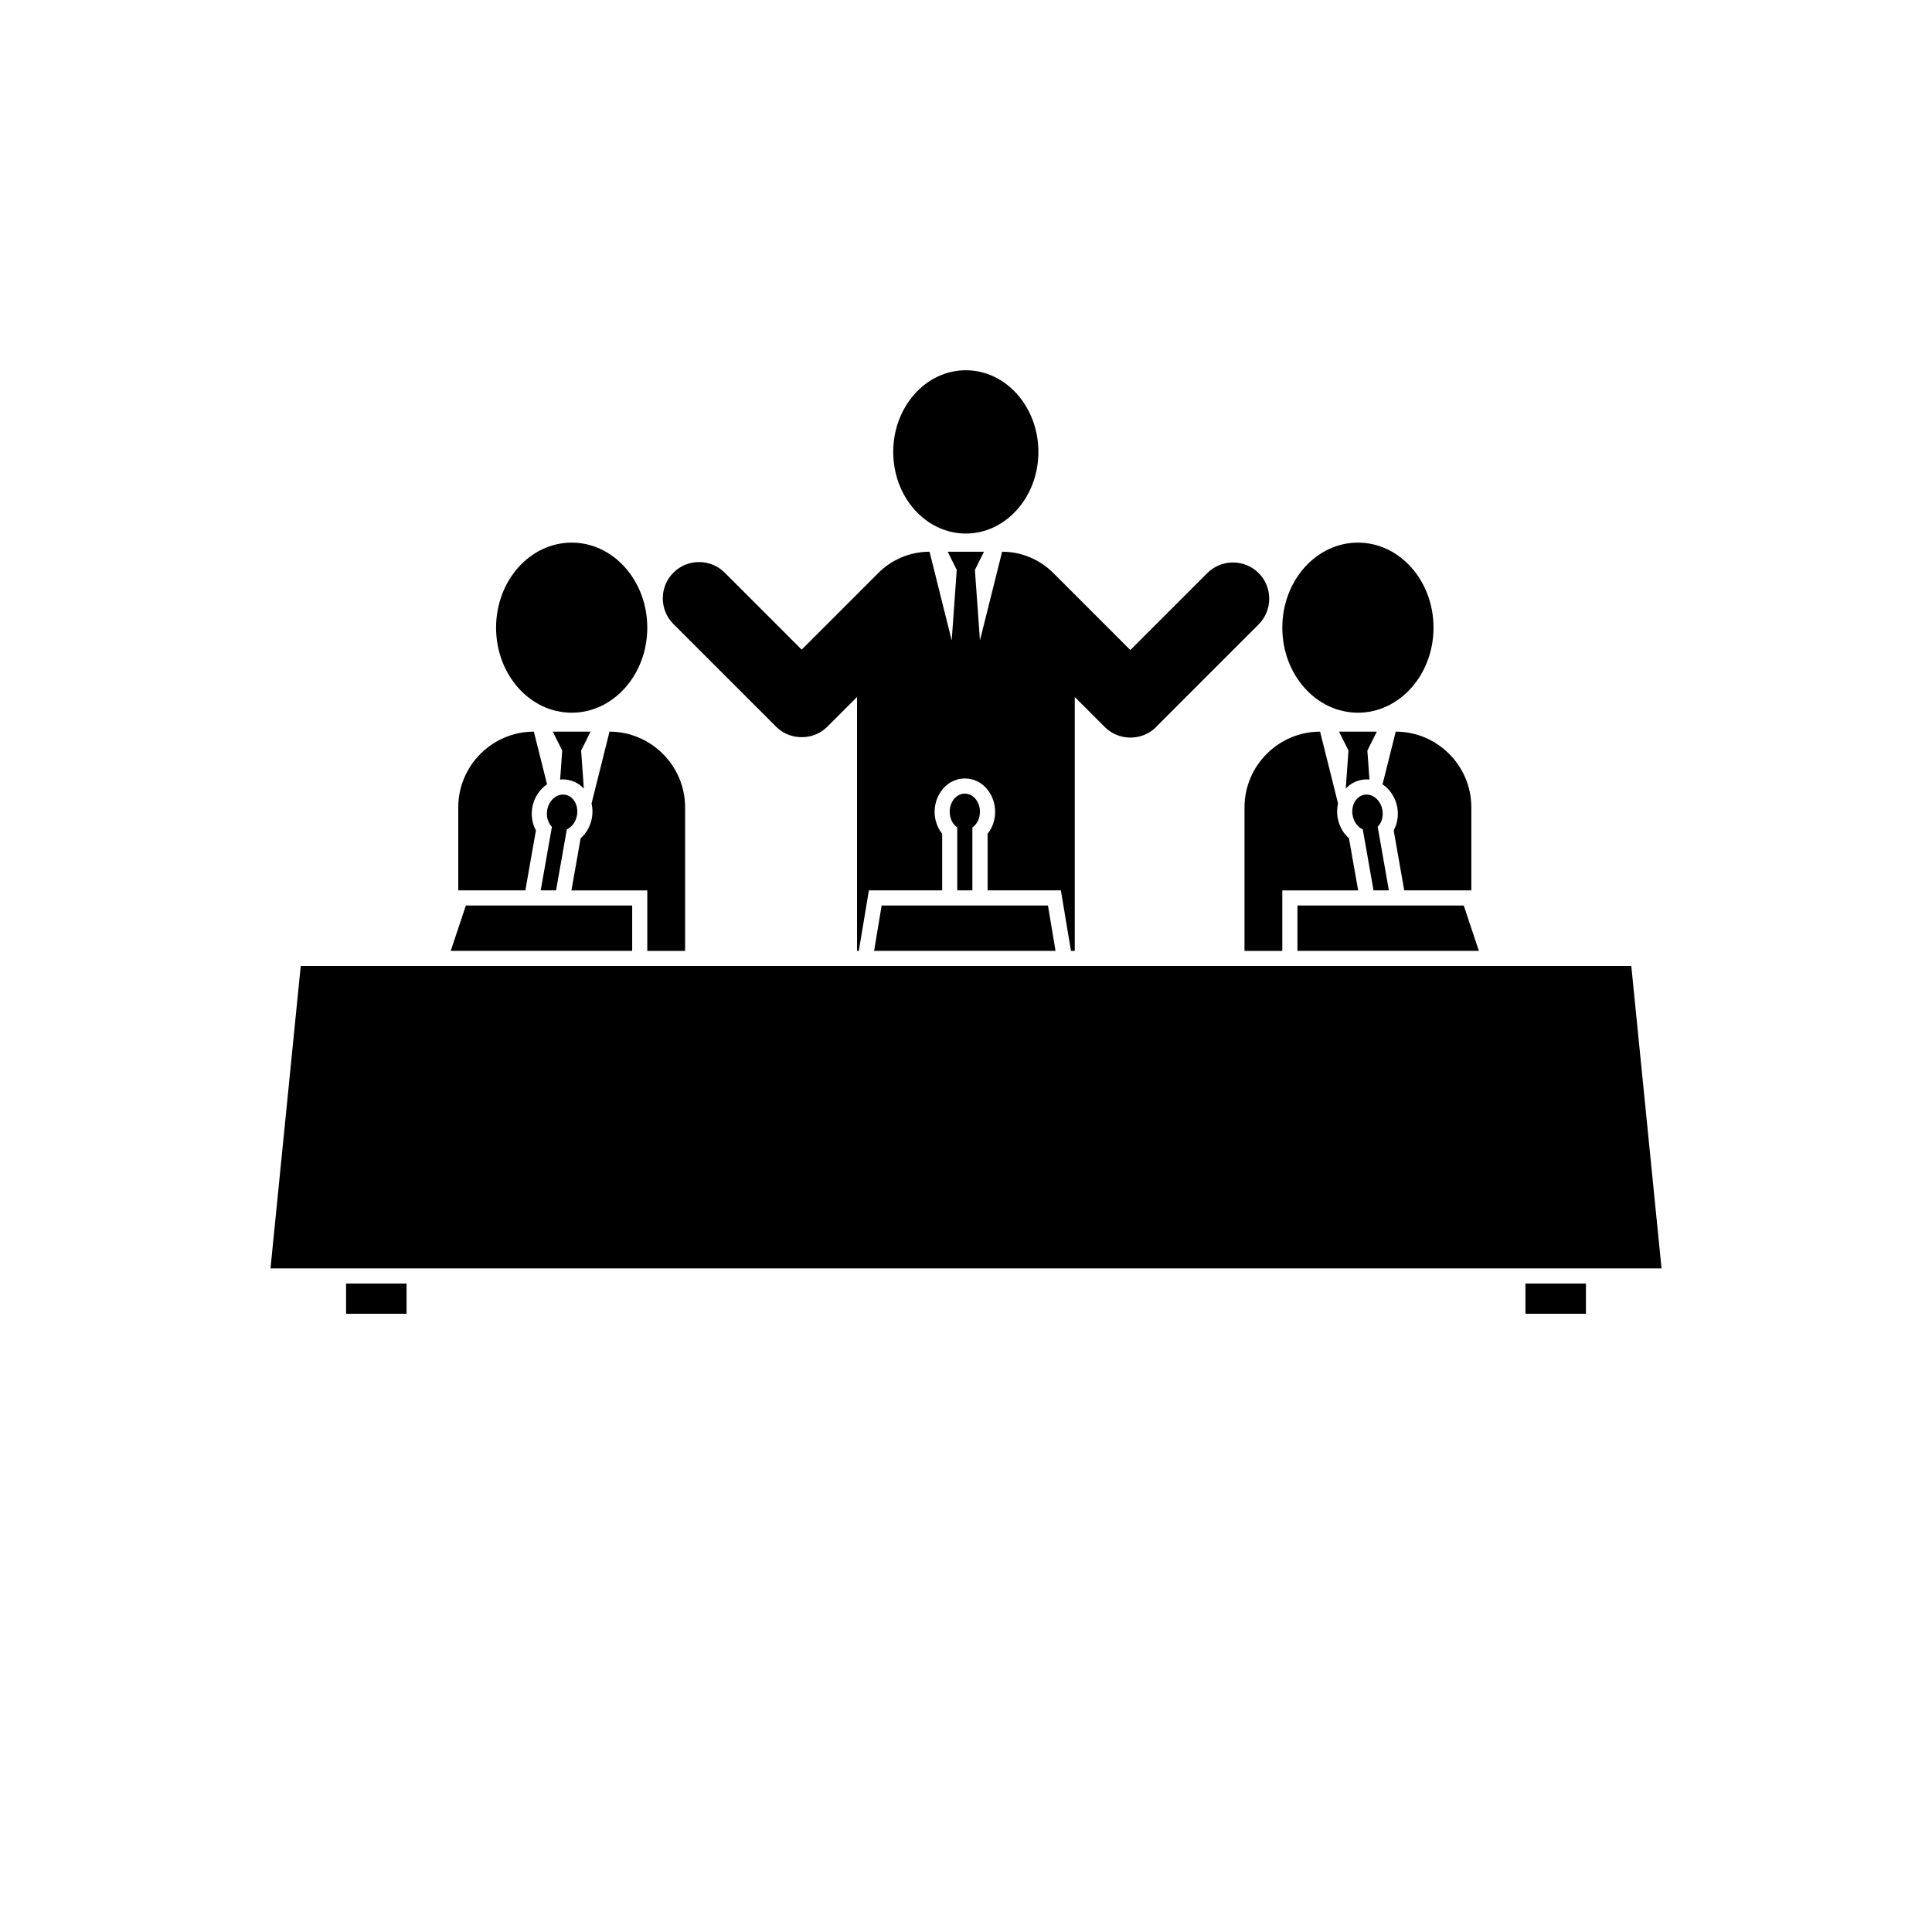<?xml version="1.0" encoding="UTF-8"?>
<svg width="700pt" height="700pt" version="1.1" viewBox="0 0 700 700" xmlns="http://www.w3.org/2000/svg">
 <g fill-rule="evenodd">
  <path d="m108.96 350h482.09l10.957 109.57h-504z"/>
  <path d="m552.7 465.04h21.914v10.957h-21.914z"/>
  <path d="m125.39 465.04h21.914v10.957h-21.914z"/>
  <path d="m166.04 322.61v-30.133c0-15.066 12.324-27.391 27.391-27.391l4.773 19.09c-2.75 1.836-4.731 4.918-5.336 8.348-0.504 2.852-0.066 5.836 1.309 8.348l-3.832 21.734h-24.309z"/>
  <path d="m204.8 287.95c2.981 0.527 4.883 3.848 4.254 7.426-0.422 2.398-1.875 4.297-3.684 5.133l-3.898 22.094h-5.562l4.062-23.047c-1.414-1.406-2.133-3.688-1.711-6.082 0.633-3.574 3.559-6.047 6.539-5.523z"/>
  <path d="m168.79 328.08h60.262v16.438h-65.742z"/>
  <path d="m220.83 265.09c15.066 0 27.391 12.348 27.391 27.391v52.047h-13.695v-21.914h-27.484l0.48-2.738 0.938-5.305 1.91-10.84c0.371-0.324 0.727-0.68 1.062-1.055l0.023-0.031 0.109-0.125 0.012-0.012 0.023-0.031 0.035-0.043 0.012-0.012 0.023-0.031 0.035-0.043 0.012-0.016 0.023-0.027 0.035-0.043 0.012-0.016 0.023-0.027 0.031-0.043 0.016-0.016 0.02-0.027 0.035-0.043 0.012-0.016 0.02-0.027 0.031-0.043 0.016-0.016 0.02-0.027 0.031-0.043 0.016-0.016 0.02-0.027 0.031-0.043 0.012-0.016 0.02-0.027 0.031-0.047 0.016-0.02 0.02-0.027 0.031-0.047 0.016-0.016 0.016-0.027 0.031-0.047 0.016-0.02 0.016-0.027 0.031-0.043 0.016-0.02 0.02-0.023 0.031-0.047 0.016-0.02 0.203-0.305c0.902-1.43 1.52-3.047 1.816-4.731 0.309-1.746 0.254-3.523-0.137-5.203l6.512-26.039z"/>
  <path d="m210.55 271.93 3.422-6.848h-13.695l3.426 6.848-0.754 10.516c0.902-0.09 1.84-0.059 2.801 0.109 2.367 0.418 4.316 1.578 5.785 3.18l-0.988-13.809z"/>
  <path d="m207.13 196.6c15.129 0 27.391 13.797 27.391 30.812 0 17.02-12.262 30.816-27.391 30.816-15.129 0-27.391-13.797-27.391-30.816 0-17.02 12.262-30.812 27.391-30.812z"/>
  <path d="m533.09 322.61v-30.133c0-15.066-12.324-27.391-27.391-27.391l-4.773 19.09c2.75 1.836 4.727 4.918 5.336 8.348 0.504 2.852 0.07 5.836-1.309 8.348l3.832 21.734h24.309z"/>
  <path d="m494.33 287.95c-2.981 0.527-4.883 3.848-4.254 7.426 0.422 2.398 1.875 4.297 3.684 5.133l3.898 22.094h5.562l-4.062-23.047c1.414-1.406 2.133-3.688 1.711-6.082-0.633-3.574-3.559-6.047-6.535-5.523z"/>
  <path d="m530.35 328.08h-60.262v16.438h65.738z"/>
  <path d="m478.3 265.09c-15.066 0-27.391 12.348-27.391 27.391v52.047h13.695v-21.914h27.48l-0.48-2.738-0.938-5.305-1.91-10.84c-0.438-0.383-0.848-0.805-1.23-1.254l-0.035-0.043-0.012-0.012-0.023-0.031-0.035-0.043-0.012-0.016-0.023-0.027-0.066-0.086-0.035-0.043-0.016-0.016-0.09-0.113-0.031-0.043-0.016-0.016-0.02-0.027-0.031-0.043-0.066-0.09-0.016-0.016-0.02-0.027-0.129-0.18-0.031-0.047-0.016-0.02-0.047-0.07-0.016-0.02-0.016-0.023-0.062-0.09-0.062-0.094-0.121-0.188c-0.898-1.43-1.52-3.047-1.816-4.731-0.309-1.746-0.25-3.523 0.137-5.203l-6.512-26.039z"/>
  <path d="m488.58 271.93-3.426-6.848h13.695l-3.426 6.848 0.754 10.516c-0.902-0.09-1.84-0.059-2.797 0.109-2.367 0.418-4.32 1.578-5.789 3.18l0.988-13.809z"/>
  <path d="m492 196.6c-15.129 0-27.391 13.797-27.391 30.812 0 17.02 12.262 30.816 27.391 30.816s27.391-13.797 27.391-30.816c0-17.02-12.262-30.812-27.391-30.812z"/>
  <path d="m418.84 263.41 37.191-37.188c5.113-5.113 5.113-13.48 0-18.59-5.117-5.113-13.484-5.113-18.594-0.004l-27.891 27.895-27.887-27.891-0.004-0.004c-4.766-4.766-11.34-7.727-18.566-7.727l-8.035 32.137-1.828-25.566 3.285-6.574h-13.148l3.285 6.574-1.824 25.566-8.035-32.137c-7.309 0-13.941 3.019-18.719 7.871l-27.605 27.605-27.891-27.895c-5.113-5.113-13.48-5.113-18.594 0.004-5.113 5.113-5.113 13.48 0 18.59l37.191 37.188 0.242 0.238 0.246 0.227 0.25 0.219 0.258 0.215 0.262 0.203 0.262 0.199 0.266 0.188 0.27 0.184 0.273 0.176 0.277 0.168 0.004 0.004 0.277 0.16 0.004 0.004 0.281 0.152 0.285 0.145 0.289 0.137h0.004l0.289 0.129h0.004l0.293 0.121h0.004l0.293 0.117h0.004l0.297 0.109h0.004l0.301 0.102h0.004l0.301 0.094h0.004l0.305 0.086h0.004l0.305 0.078 0.309 0.07h0.004l0.309 0.062h0.004l0.309 0.055h0.004l0.309 0.047h0.004l0.312 0.039h0.004l0.312 0.035h0.004l0.309 0.023h0.004l0.312 0.016h0.004l0.312 0.012h0.004l0.309 0.004h0.004l0.312-0.004h0.004l0.312-0.012h0.004l0.312-0.016h0.004l0.309-0.023h0.004l0.309-0.035h0.004l0.312-0.039h0.004l0.309-0.047h0.004l0.309-0.055h0.004l0.309-0.062h0.004l0.305-0.07h0.004l0.305-0.078h0.004l0.305-0.086h0.004l0.301-0.094h0.004l0.297-0.102h0.004l0.297-0.109h0.004l0.293-0.117h0.004l0.289-0.121h0.004l0.289-0.129h0.004l0.285-0.137h0.004l0.566-0.297 0.004-0.004 0.277-0.16 0.004-0.004 0.273-0.168h0.004c0.184-0.113 0.359-0.234 0.539-0.359h0.004l0.262-0.188c0.531-0.391 1.043-0.824 1.523-1.305l10.73-10.73v91.988h0.645l3.652-21.922h26.555v-20.484c-1.793-2.231-2.738-5.098-2.738-7.996 0-6.203 4.469-12.062 10.965-12.062 6.492 0 10.965 5.856 10.965 12.062 0 2.898-0.945 5.766-2.738 8v20.48h26.551l3.656 21.922h1.379v-91.98l10.863 10.863c0.48 0.48 0.992 0.914 1.523 1.305l0.262 0.188h0.004c0.176 0.125 0.359 0.242 0.543 0.355l0.004 0.004 0.273 0.168h0.004l0.277 0.16h0.004l0.566 0.297h0.004l0.285 0.137h0.004l0.289 0.129 0.004 0.004 0.289 0.121h0.004l0.293 0.117h0.004l0.297 0.109h0.004l0.301 0.102h0.004l0.301 0.094h0.004l0.305 0.086h0.004l0.305 0.078h0.004l0.305 0.07h0.004l0.309 0.062h0.004l0.309 0.055h0.004l0.309 0.051h0.004l0.312 0.039h0.004l0.312 0.031 0.004 0.004 0.309 0.023 0.004 0.004 0.312 0.016h0.004l0.312 0.012h0.004l0.312 0.004h0.004l0.312-0.004h0.004l0.312-0.012h0.004l0.312-0.016 0.004-0.004 0.312-0.023v-0.004l0.312-0.031h0.004l0.312-0.039h0.004l0.309-0.051h0.004l0.309-0.055h0.004l0.309-0.062h0.004l0.309-0.07 0.305-0.078h0.004l0.305-0.086h0.004l0.301-0.094 0.301-0.102h0.004l0.297-0.109h0.004l0.293-0.117h0.004l0.293-0.121 0.004-0.004 0.289-0.129h0.004l0.289-0.137 0.285-0.145 0.285-0.152 0.277-0.16h0.004l0.277-0.168v-0.004l0.273-0.176 0.27-0.184 0.266-0.188 0.262-0.199 0.262-0.203 0.258-0.215 0.25-0.223 0.246-0.227 0.242-0.234z"/>
  <path d="m349.93 134.15c14.523 0 26.297 13.242 26.297 29.582 0 16.336-11.773 29.582-26.297 29.582-14.523 0-26.297-13.246-26.297-29.582 0-16.34 11.773-29.582 26.297-29.582z"/>
  <path d="m319.44 328.08h60.258l2.742 16.438h-65.742z"/>
  <path d="m349.57 287.54c3.027 0 5.477 2.941 5.477 6.574 0 2.434-1.102 4.559-2.738 5.695v22.793h-5.477v-22.797c-1.637-1.137-2.738-3.258-2.738-5.691 0-3.633 2.453-6.574 5.477-6.574z"/>
 </g>
</svg>
